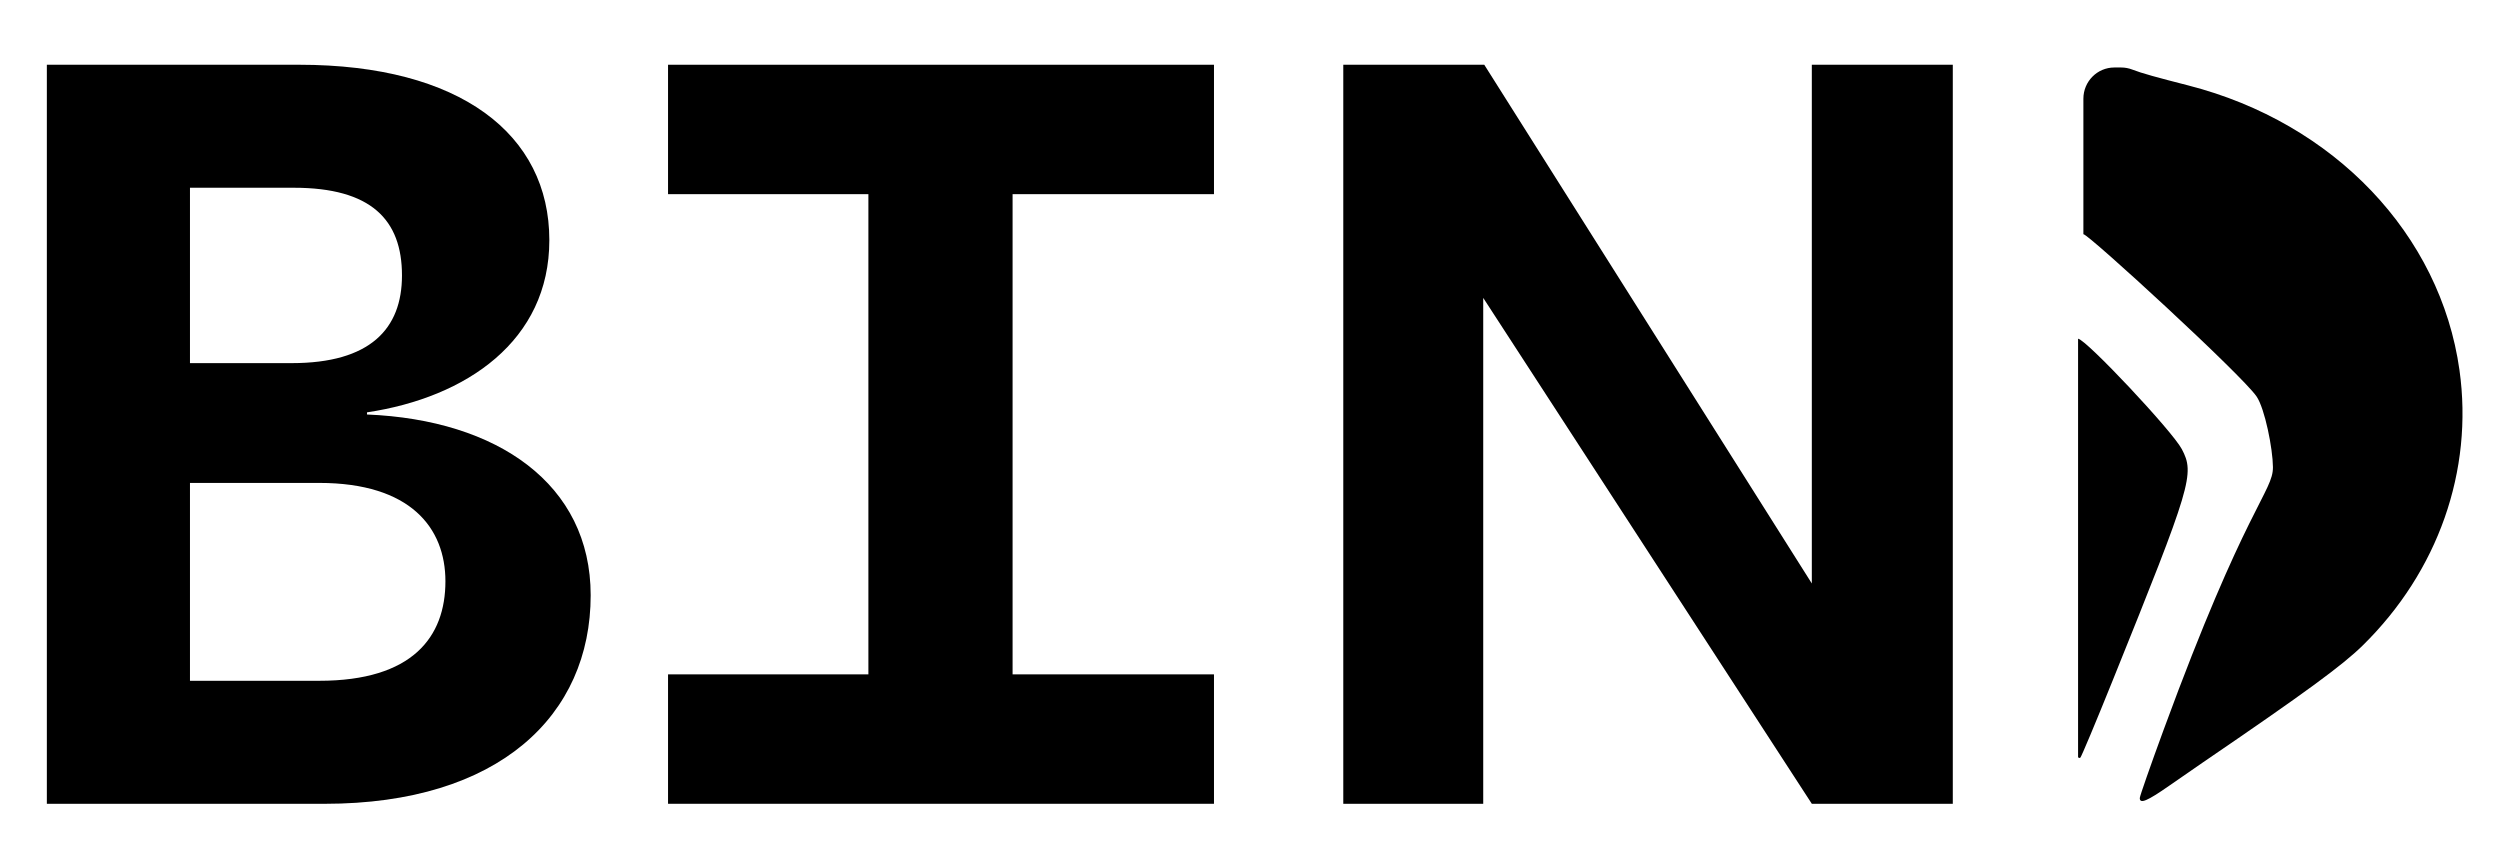 <?xml version="1.0" encoding="utf-8"?>
<!-- Generator: Adobe Illustrator 24.1.2, SVG Export Plug-In . SVG Version: 6.00 Build 0)  -->
<svg version="1.1" id="Layer_1" xmlns="http://www.w3.org/2000/svg" xmlns:xlink="http://www.w3.org/1999/xlink" x="0px" y="0px"
	 viewBox="0 0 912 308" style="enable-background:new 0 0 912 308;" xml:space="preserve">
<g>
	<path d="M17.09,23.62h92.04c58.78,0,91.27,25.36,91.27,63.99c0,36.68-30.16,57.36-66.52,62.82v0.78
		c47.57,1.95,81.6,25.36,81.6,65.94c0,43.7-33.26,76.08-97.07,76.08H17.09V23.62z M106.42,132.47c28.62,0,40.22-12.49,40.22-31.99
		c0-20.29-11.22-31.99-39.45-31.99H69.3v63.99H106.42z M116.47,248.35c34.03,0,46.02-16,46.02-36.29
		c0-19.51-12.76-35.89-46.02-35.89H69.3v72.18H116.47z"/>
	<path d="M243.7,293.22v-47.21h73.09V70.83H243.7V23.62h199.16v47.21h-73.47v175.18h73.47v47.21H243.7z"/>
	<path d="M490.03,23.62h51.43l119.49,189.23V23.62h51.43v269.6h-51.43L541.08,108.67v184.55h-51.05V23.62z"/>
	<path d="M795.92,163.83c-3.49-6.61-34.86-39.98-37.84-40.27v152.69c0.34,0.3,0.61,0.32,0.83,0.14c0.37-0.3,5.7-13.03,11.85-28.29
		C799.54,176.76,800.7,172.88,795.92,163.83z"/>
	<path d="M897.22,135.04c-6.94-49.53-45.7-90.23-98.92-103.87c-11.51-2.95-16.93-4.42-20.44-5.79c-1.29-0.5-2.66-0.76-4.05-0.76
		h-2.5c-6.23,0-11.29,5.1-11.29,11.39v49.44c0.01,0,0.02-0.01,0.03-0.01c1.86,0,57.79,51.36,63.14,59.18
		c3.04,4.44,5.93,19.12,5.98,25.77c0.08,9-9.93,14.23-39.89,95.87c-4.78,13.02-8.69,24.21-8.69,24.86c0,2.25,2.64,1.15,10.68-4.45
		c4.45-3.1,10.01-6.94,12.35-8.54c37.42-25.53,50.83-35.35,58.26-42.63C889.42,208.49,902.35,171.71,897.22,135.04z"/>
</g>
</svg>
